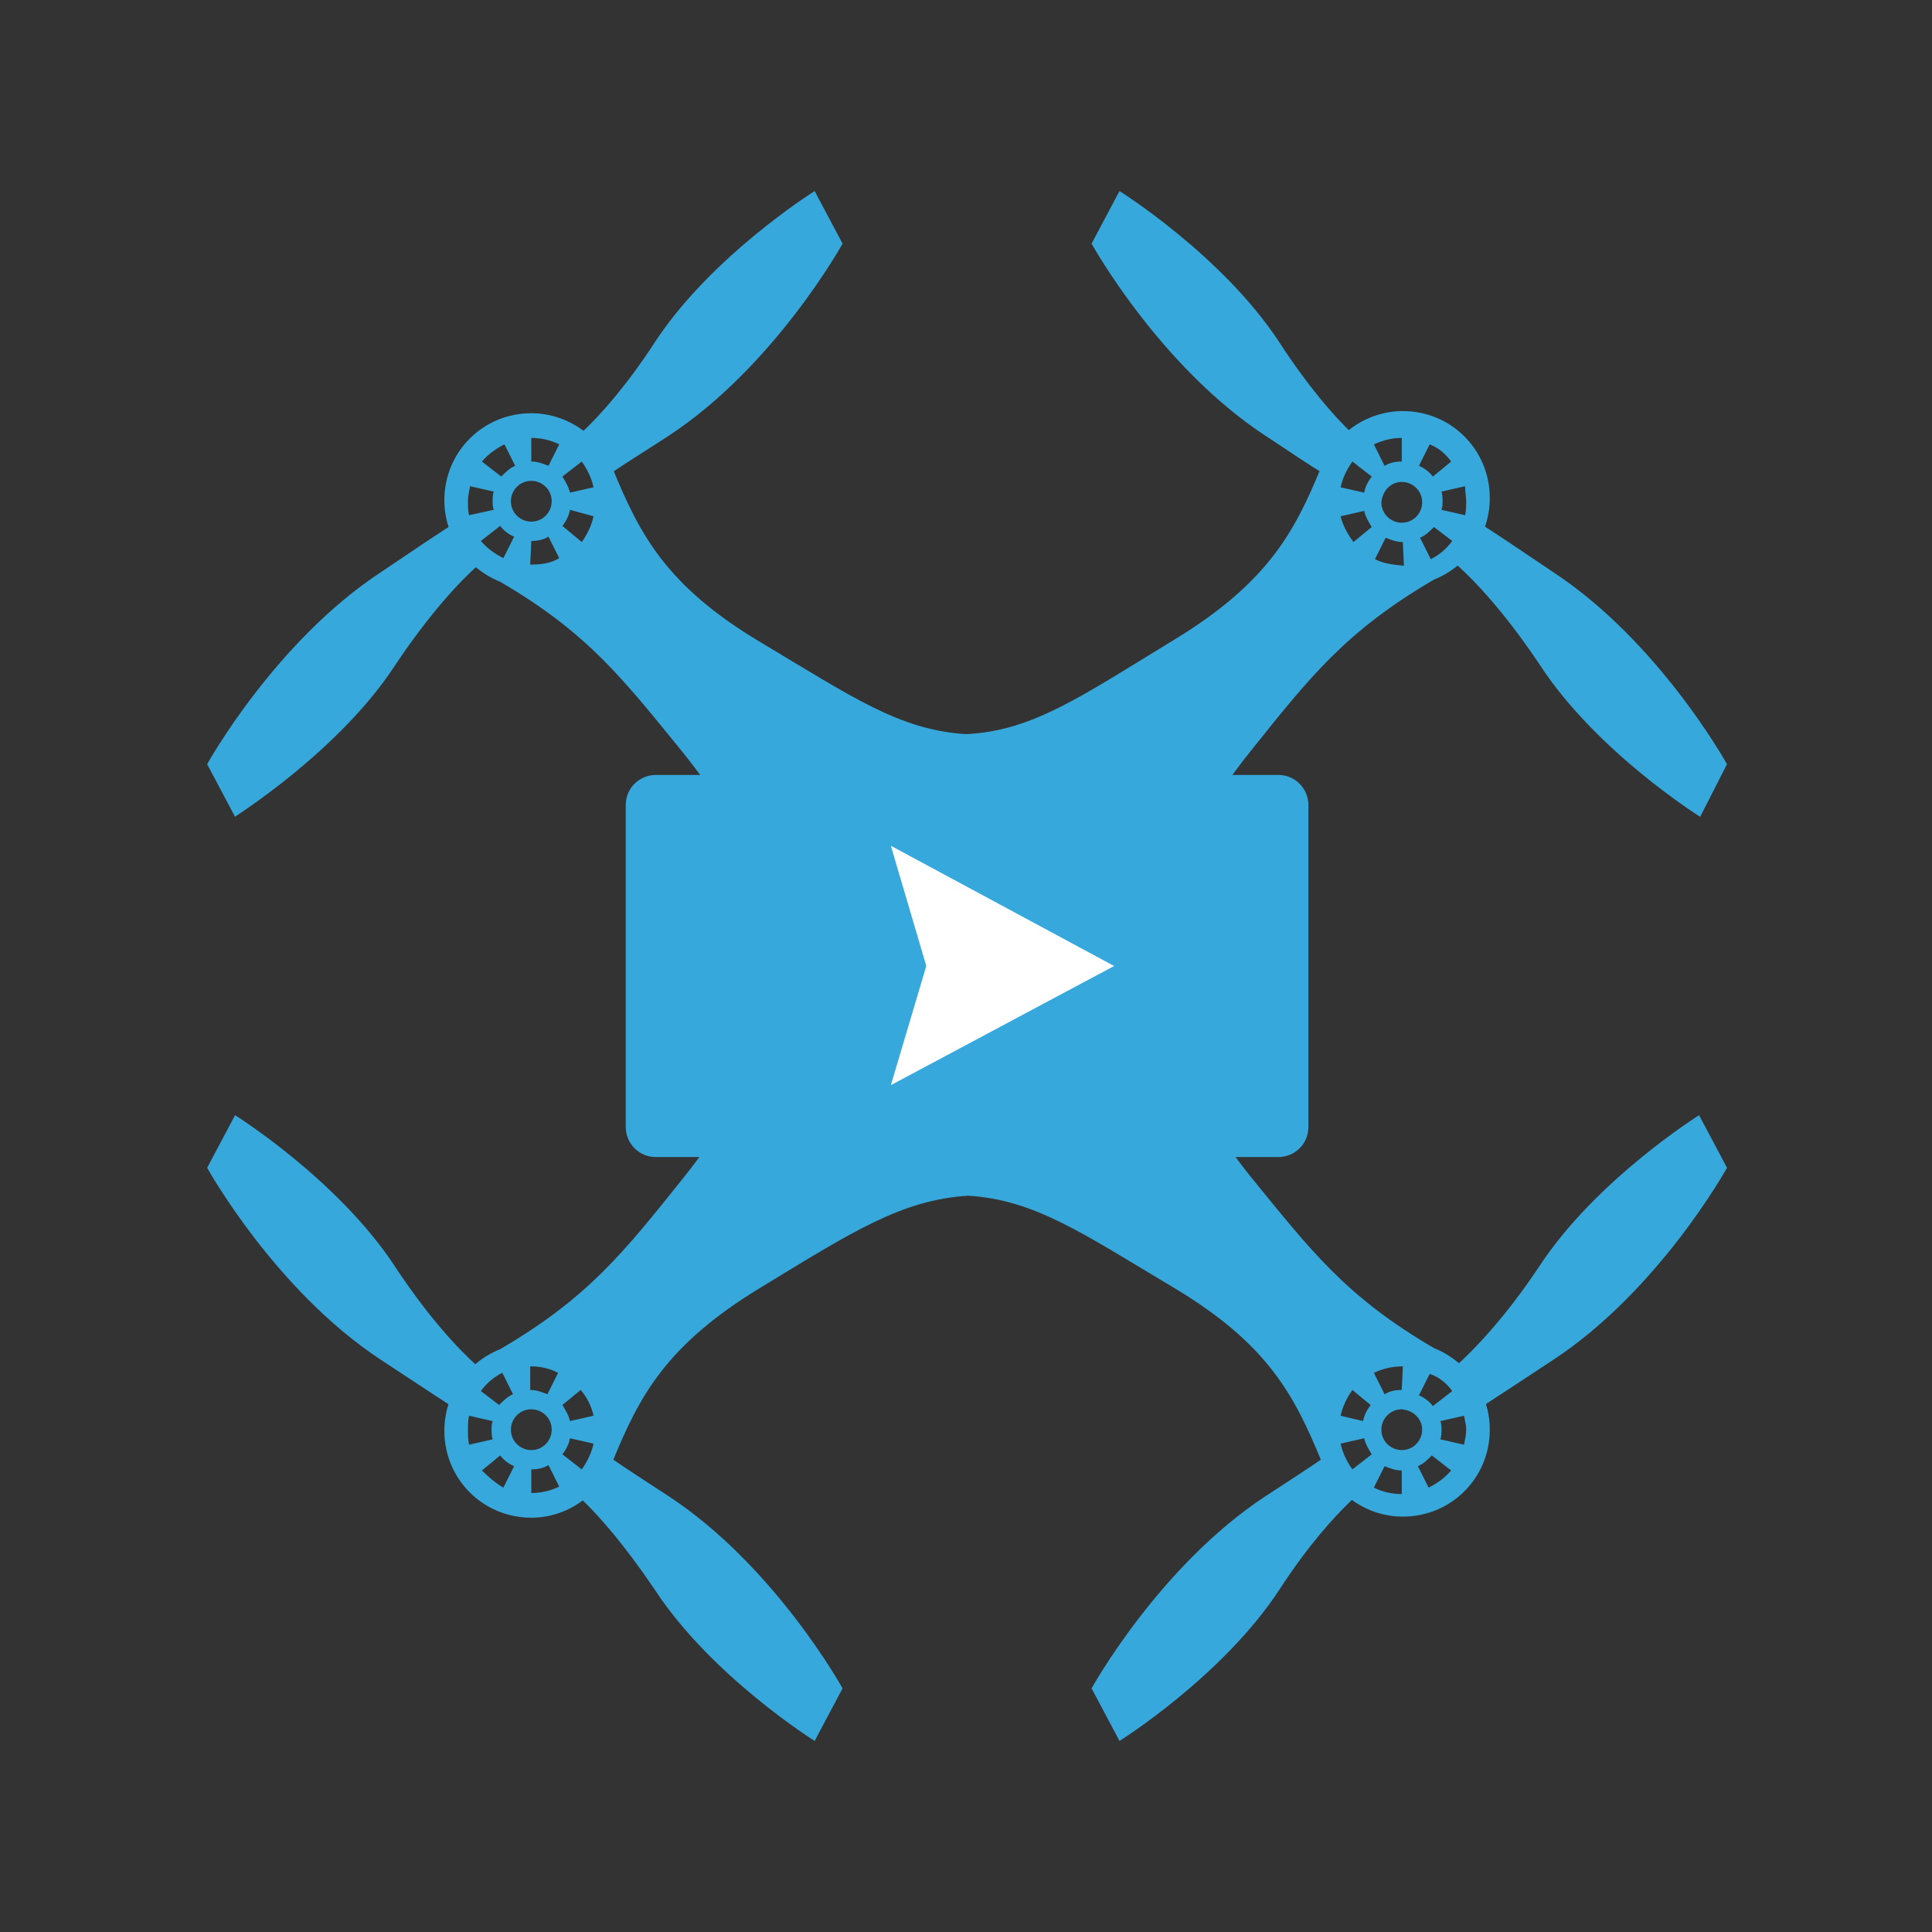 <?xml version="1.0" encoding="utf-8"?>
<!-- Generator: Adobe Illustrator 19.1.0, SVG Export Plug-In . SVG Version: 6.00 Build 0)  -->
<svg version="1.1" id="Ebene_1" xmlns="http://www.w3.org/2000/svg" xmlns:xlink="http://www.w3.org/1999/xlink" x="0px" y="0px"
	 viewBox="0 0 180 180" style="enable-background:new 0 0 180 180;" xml:space="preserve">
<rect x="0" y="0" width="180" height="180" fill="#333333" stroke="none"/>
<style type="text/css">
	.st0{fill:#37A8DB;}
	.st1{fill:#FFFFFF;}
</style>
<g>
	<g>
		<path class="st0" d="M126,40.4c-1.8-1.7-4.2-4.5-6.8-8.5c-5.3-8.1-14.9-14.1-14.9-14.1l-2.6,4.9c0,0,6.3,11.4,16.2,17.9
			c2.3,1.5,4,2.7,5.4,3.5C123.8,42.6,124.8,41.3,126,40.4z"/>
		<path class="st0" d="M119.2,148.1c2.6-4,5-6.7,6.8-8.4c-1.3-0.9-2.2-2.2-2.8-3.8c-1.3,0.9-3,2-5.3,3.5
			c-9.9,6.5-16.2,17.9-16.2,17.9l2.6,4.9C104.3,162.2,113.9,156.2,119.2,148.1z"/>
		<path class="st0" d="M56.9,44.1c1.3-0.9,3.1-2,5.4-3.5c9.9-6.5,16.2-17.9,16.2-17.9l-2.6-4.9c0,0-9.6,6-14.9,14.1
			c-2.6,4-5,6.7-6.8,8.4C55.4,41.2,56.4,42.5,56.9,44.1z"/>
		<path class="st0" d="M44.5,127.3c-1.8-1.6-4.6-4.6-7.7-9.3c-5.3-8.1-14.9-14.1-14.9-14.1l-2.6,4.9c0,0,6.3,11.4,16.2,17.9
			c3.2,2.1,5.3,3.5,6.7,4.4C42.6,129.6,43.4,128.3,44.5,127.3z"/>
		<path class="st0" d="M56.8,136.7c0.1-0.2,0.2-0.4,0.3-0.6c2.5-6.1,5-10.8,13.7-16.1s13.2-8.2,19.4-8.6c6.2,0.4,10.5,3.4,19.2,8.6
			s11.2,10,13.7,16.1c0.1,0.2,0.2,0.4,0.3,0.6c1.3,2.7,4.1,4.6,7.3,4.6c4.5,0,8.1-3.6,8.1-8.1c0-3.5-2.2-6.4-5.2-7.6
			c-8.2-4.8-11.4-9-17.1-16c-5.7-7.1-9.3-15.3-9.3-19.4l-7-0.4l7-0.4c0-4.1,3.6-12.3,9.3-19.4c5.6-7,8.9-11.2,17.1-16
			c3-1.2,5.2-4.1,5.2-7.6c0-4.5-3.6-8.1-8.1-8.1c-3.2,0-6,1.9-7.3,4.6c-0.1,0.2-0.2,0.4-0.3,0.6c-2.5,6.1-5,10.8-13.7,16.1
			S96.2,68.1,90,68.4c-6.2-0.4-10.5-3.4-19.2-8.6s-11.2-10-13.7-16.1c-0.1-0.2-0.2-0.4-0.3-0.6c-1.3-2.7-4.1-4.6-7.3-4.6
			c-4.5,0-8.1,3.6-8.1,8.1c0,3.5,2.2,6.4,5.2,7.6c8.2,4.8,11.4,9,17.1,16c5.7,7.1,9.3,15.3,9.3,19.4l6.3,0.4L73,90.3
			c0,4.1-3.6,12.3-9.3,19.4c-5.6,7-8.9,11.2-17.1,16c-3,1.2-5.2,4.1-5.2,7.6c0,4.5,3.6,8.1,8.1,8.1
			C52.7,141.4,55.5,139.5,56.8,136.7z M124.9,131.9c0.2-0.9,0.6-1.7,1.1-2.4l1.7,1.4c-0.3,0.4-0.6,0.9-0.7,1.5L124.9,131.9z
			 M130.6,139.2c-0.9,0-1.8-0.2-2.6-0.6l1-2c0.5,0.2,1,0.4,1.6,0.4L130.6,139.2z M135.2,137c-0.6,0.7-1.3,1.2-2.1,1.6l-1-2
			c0.5-0.2,0.9-0.6,1.3-1L135.2,137z M126,136.9c-0.5-0.7-0.9-1.5-1.1-2.4l2.2-0.5c0.1,0.5,0.4,1,0.7,1.5L126,136.9z M136.6,133.2
			C136.6,133.2,136.6,133.2,136.6,133.2c0,0.5-0.1,0.9-0.2,1.4l-2.2-0.5c0.1-0.3,0.1-0.6,0.1-0.9c0-0.3,0-0.5-0.1-0.8l2.2-0.5
			C136.5,132.4,136.6,132.8,136.6,133.2z M132.5,133.2c0,1-0.8,1.9-1.9,1.9c-1,0-1.9-0.8-1.9-1.9c0-1,0.8-1.9,1.9-1.9
			C131.7,131.4,132.5,132.2,132.5,133.2z M135.3,129.6l-1.8,1.4c-0.3-0.4-0.8-0.8-1.3-1l1-2C134.1,128.3,134.8,128.9,135.3,129.6z
			 M130.7,127.3l-0.1,2.2c-0.6,0-1.1,0.1-1.6,0.4l-1-2C128.9,127.5,129.7,127.3,130.7,127.3L130.7,127.3z M135.3,50.4
			c-0.5,0.7-1.2,1.3-2,1.7l-1-2c0.5-0.2,0.9-0.6,1.3-1L135.3,50.4z M136.6,46.7C136.6,46.7,136.6,46.7,136.6,46.7
			c0,0.4,0,0.9-0.1,1.3l-2.2-0.5c0.1-0.3,0.1-0.5,0.1-0.8c0-0.3,0-0.6-0.1-0.9l2.2-0.5C136.5,45.8,136.6,46.3,136.6,46.7z M135.2,43
			l-1.7,1.4c-0.3-0.4-0.8-0.8-1.3-1l1-2C134,41.7,134.7,42.3,135.2,43z M130.6,40.8l0,2.2c-0.6,0-1.1,0.1-1.6,0.4l-1-2
			C128.9,41,129.7,40.8,130.6,40.8z M124.9,45.4c0.2-0.9,0.6-1.7,1.1-2.4l1.8,1.4c-0.3,0.4-0.6,0.9-0.7,1.5L124.9,45.4z M130.6,44.9
			c1,0,1.9,0.8,1.9,1.9c0,1-0.8,1.9-1.9,1.9c-1,0-1.9-0.8-1.9-1.9C128.8,45.7,129.6,44.9,130.6,44.9z M124.9,48.1l2.2-0.5
			c0.1,0.5,0.4,1,0.7,1.5l-1.7,1.4C125.5,49.7,125.1,48.9,124.9,48.1z M128.1,52.1l1-2c0.5,0.2,1,0.4,1.6,0.4l0.1,2.2l-0.1,0
			C129.7,52.6,128.9,52.5,128.1,52.1z M55.3,48.1c-0.2,0.9-0.6,1.7-1.1,2.4L52.4,49c0.3-0.4,0.6-0.9,0.7-1.5L55.3,48.1z M49.5,40.8
			c0.9,0,1.8,0.2,2.6,0.6l-1,2c-0.5-0.2-1-0.4-1.6-0.4L49.5,40.8z M44.9,43c0.6-0.7,1.3-1.2,2.1-1.6l1,2c-0.5,0.2-0.9,0.6-1.3,1
			L44.9,43z M54.2,43c0.5,0.7,0.9,1.5,1.1,2.4l-2.2,0.5c-0.1-0.5-0.4-1-0.7-1.5L54.2,43z M43.6,46.7C43.6,46.7,43.6,46.7,43.6,46.7
			c0-0.5,0.1-0.9,0.2-1.4l2.2,0.5c-0.1,0.3-0.1,0.6-0.1,0.9c0,0.3,0,0.5,0.1,0.8L43.7,48C43.6,47.6,43.6,47.2,43.6,46.7z M47.6,46.7
			c0-1,0.8-1.9,1.9-1.9c1,0,1.9,0.8,1.9,1.9c0,1-0.8,1.9-1.9,1.9C48.5,48.6,47.6,47.8,47.6,46.7z M44.8,50.4l1.8-1.4
			c0.3,0.4,0.8,0.8,1.3,1l-1,2C46.1,51.6,45.4,51.1,44.8,50.4z M49.4,52.6l0.1-2.2c0.6,0,1.1-0.1,1.6-0.4l1,2
			C51.3,52.5,50.4,52.6,49.4,52.6L49.4,52.6z M55.3,131.9l-2.2,0.5c-0.1-0.5-0.4-1-0.7-1.5l1.7-1.4C54.7,130.2,55.1,131,55.3,131.9z
			 M49.4,127.3L49.4,127.3c1,0,1.8,0.2,2.6,0.6l-1,2c-0.5-0.2-1-0.4-1.6-0.4L49.4,127.3z M44.8,129.6c0.5-0.7,1.2-1.3,2-1.7l1,2
			c-0.5,0.2-0.9,0.6-1.3,1L44.8,129.6z M43.6,133.2C43.6,133.2,43.6,133.2,43.6,133.2c0-0.4,0-0.9,0.1-1.3l2.2,0.5
			c-0.1,0.3-0.1,0.5-0.1,0.8c0,0.3,0,0.6,0.1,0.9l-2.2,0.5C43.6,134.1,43.6,133.7,43.6,133.2z M47.6,133.2c0-1,0.8-1.9,1.9-1.9
			c1,0,1.9,0.8,1.9,1.9c0,1-0.8,1.9-1.9,1.9C48.5,135.1,47.6,134.3,47.6,133.2z M53.1,134l2.2,0.5c-0.2,0.9-0.6,1.7-1.1,2.4
			l-1.8-1.4C52.7,135.1,53,134.6,53.1,134z M44.9,137l1.7-1.4c0.3,0.4,0.8,0.8,1.3,1l-1,2C46.2,138.2,45.5,137.6,44.9,137z
			 M49.5,136.9c0.6,0,1.1-0.1,1.6-0.4l1,2c-0.8,0.4-1.7,0.6-2.6,0.6L49.5,136.9z"/>
		<path class="st0" d="M58.3,105l0-30c0-1.6,1.3-2.8,2.8-2.8l58,0c1.6,0,2.8,1.3,2.8,2.8l0,30c0,1.6-1.3,2.8-2.8,2.8l-58,0
			C59.5,107.8,58.3,106.5,58.3,105z"/>
		<path class="st0" d="M160.9,71.2c0,0-6.3-11.4-16.2-17.9c-3.1-2.1-5.2-3.5-6.6-4.4c-0.4,1.5-1.3,2.7-2.4,3.7
			c1.8,1.6,4.6,4.6,7.8,9.4c5.3,8.1,14.9,14.1,14.9,14.1L160.9,71.2z"/>
		<path class="st0" d="M135.5,127.4c1.1,0.9,2,2.2,2.5,3.7c1.4-0.9,3.5-2.3,6.7-4.4c9.9-6.5,16.2-17.9,16.2-17.9l-2.6-4.9
			c0,0-9.6,6-14.9,14.1C140.2,122.8,137.3,125.8,135.5,127.4z"/>
		<path class="st0" d="M36.8,62c3.2-4.8,6-7.8,7.8-9.4c-1.1-0.9-2-2.2-2.5-3.7c-1.4,0.9-3.5,2.3-6.6,4.4
			c-9.9,6.5-16.2,17.9-16.2,17.9l2.6,4.9C21.8,76.1,31.5,70.1,36.8,62z"/>
		<path class="st0" d="M78.5,157.3c0,0-6.3-11.4-16.2-17.9c-2.3-1.5-4-2.6-5.3-3.5c-0.6,1.5-1.6,2.8-2.9,3.7
			c1.8,1.7,4.2,4.5,6.9,8.5c5.3,8.1,14.9,14.1,14.9,14.1L78.5,157.3z"/>
	</g>
	<polygon class="st1" points="83,101.1 86.3,90 83,78.8 103.8,90 	"/>
</g>
</svg>
